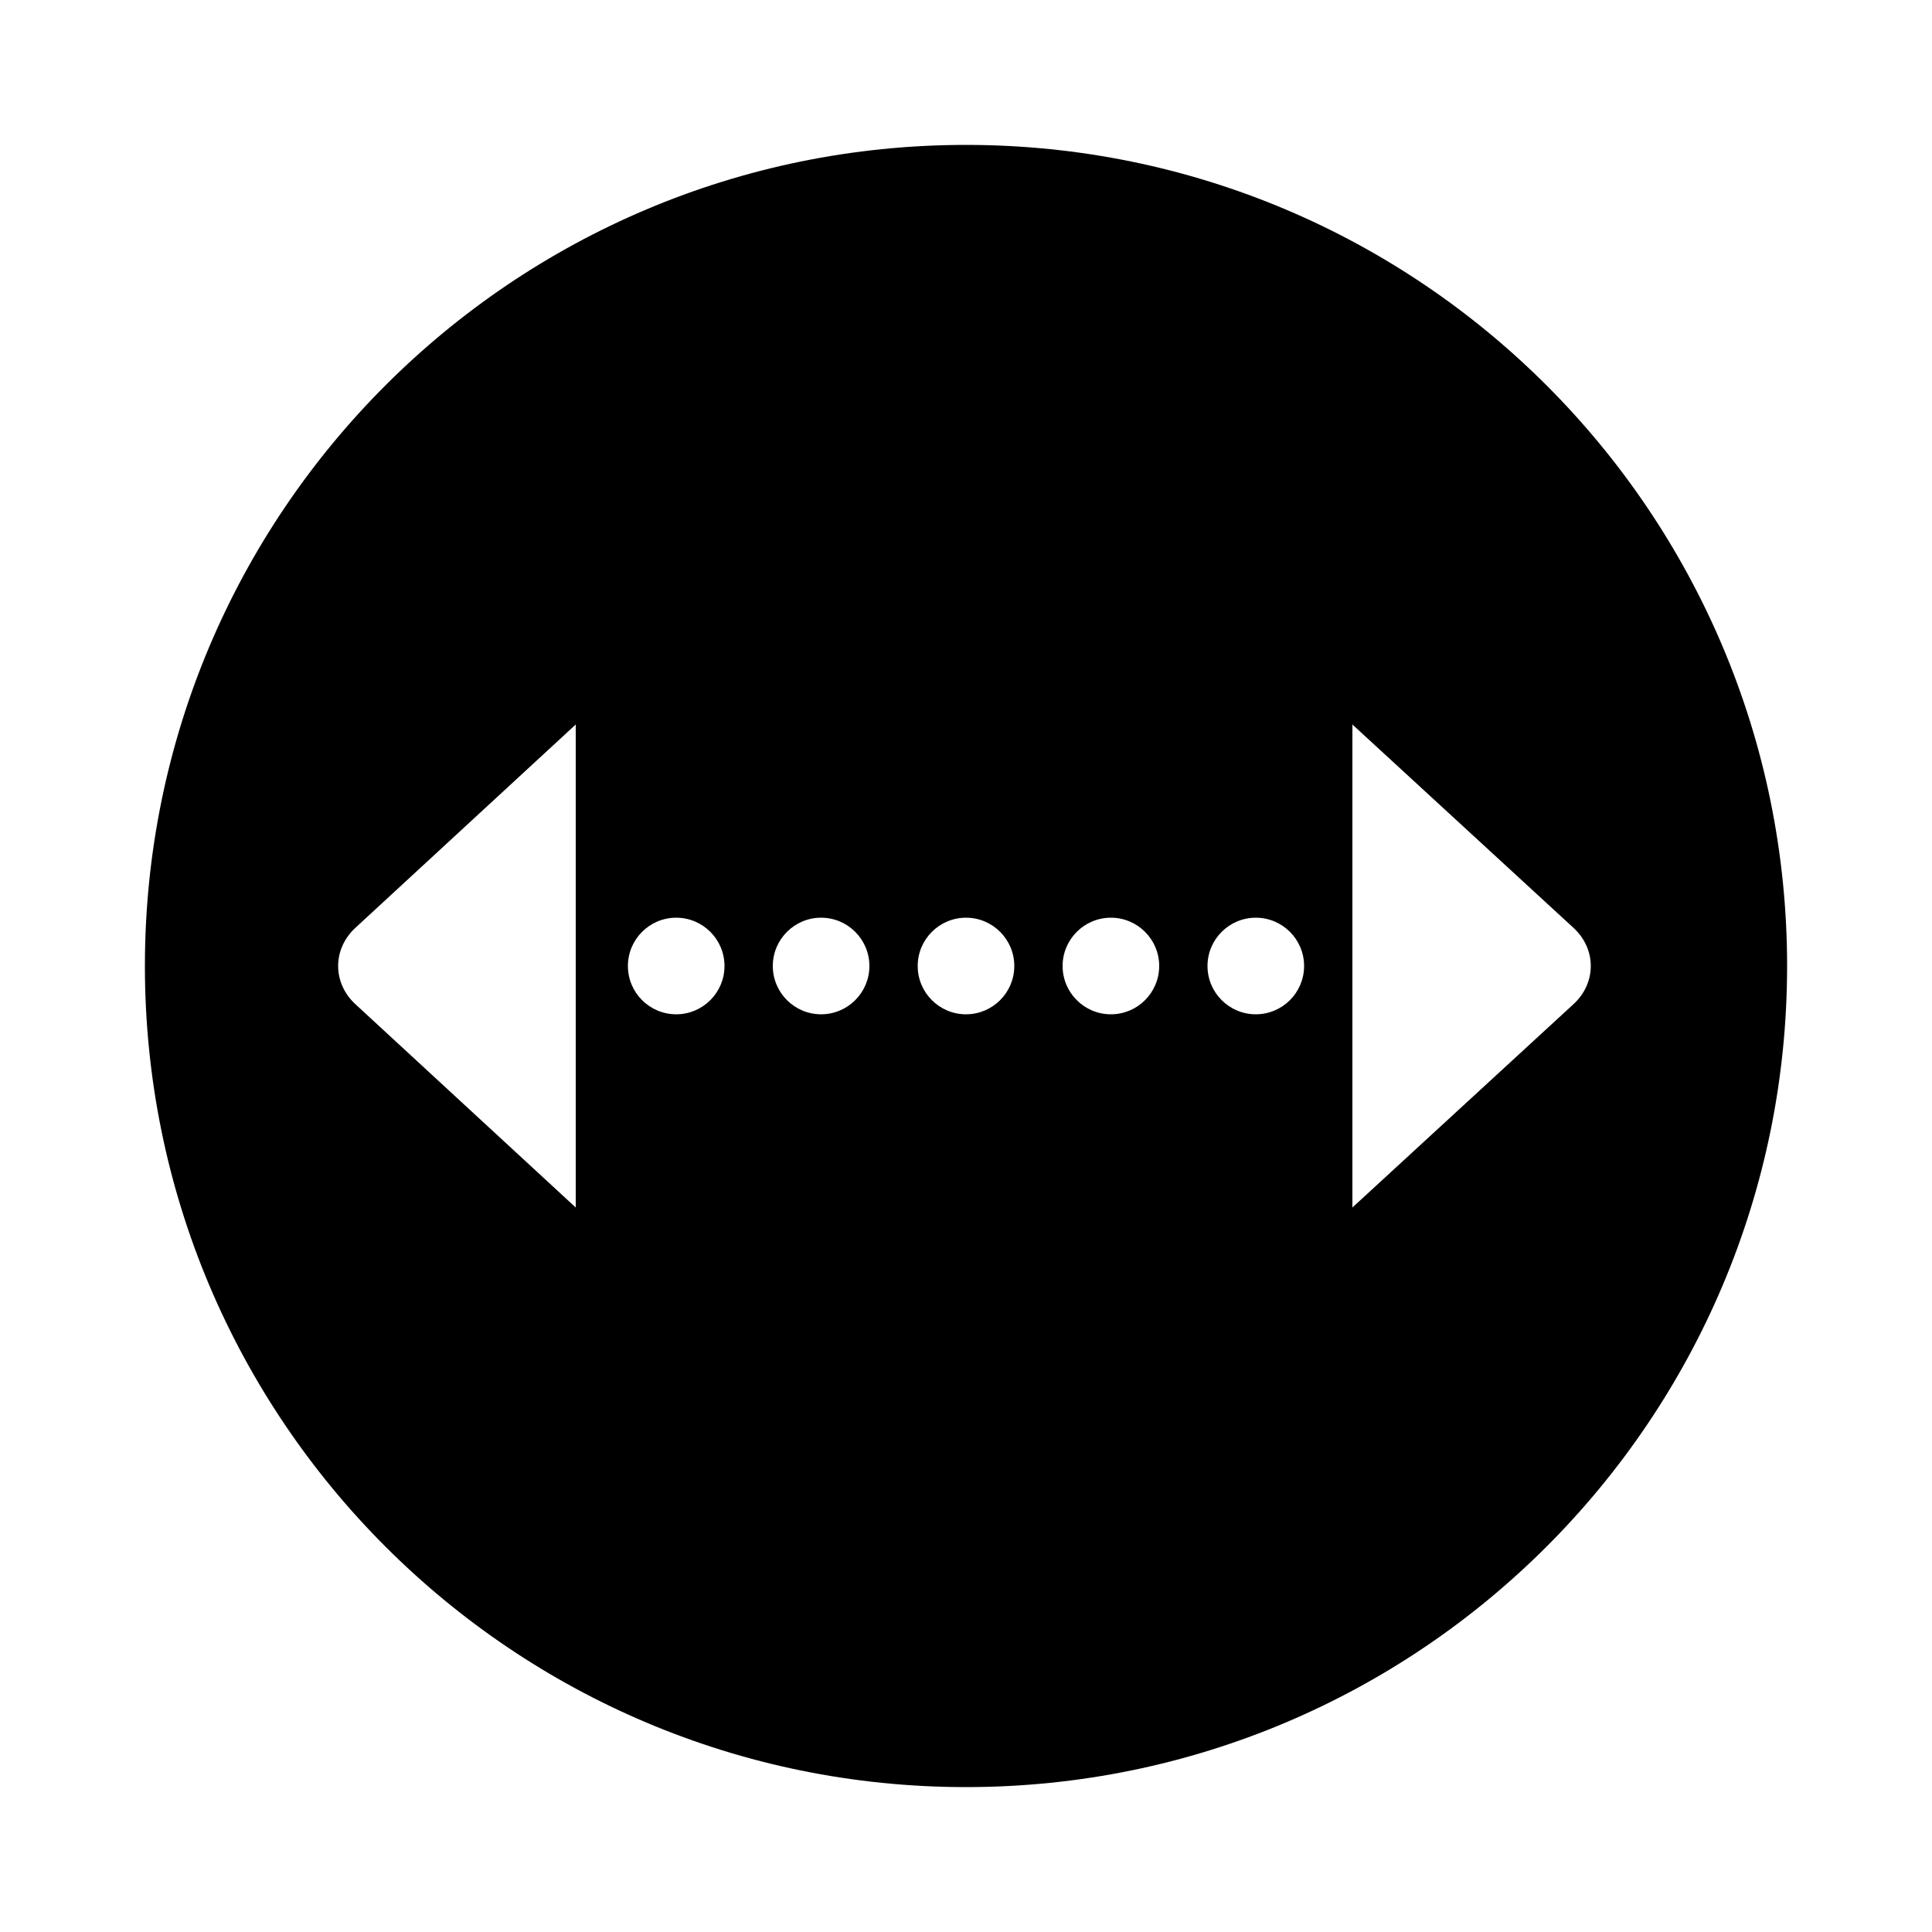 <svg width="24" height="24" viewBox="0 0 24 24" fill="currentColor" xmlns="http://www.w3.org/2000/svg">
<path fill-rule="evenodd" clip-rule="evenodd" d="M12 1.8C17.633 1.8 22.2 6.367 22.2 12C22.2 17.633 17.633 22.2 12 22.2C6.367 22.2 1.8 17.633 1.8 12C1.8 6.367 6.367 1.8 12 1.8ZM7.152 13.2V15L4.421 12.48C4.127 12.215 4.127 11.785 4.421 11.52L7.152 9V10.8V13.2ZM16.8 10.8V9L19.54 11.52C19.835 11.785 19.835 12.215 19.54 12.48L16.8 15V13.2V10.8ZM8.4 11.4C8.731 11.4 9 11.669 9 12C9 12.331 8.731 12.6 8.4 12.6C8.069 12.6 7.8 12.331 7.8 12C7.8 11.669 8.069 11.4 8.4 11.4ZM10.2 11.4C10.531 11.4 10.8 11.669 10.8 12C10.8 12.331 10.531 12.6 10.2 12.6C9.869 12.6 9.6 12.331 9.6 12C9.6 11.669 9.869 11.4 10.2 11.4ZM12 11.4C12.331 11.4 12.6 11.669 12.6 12C12.6 12.331 12.331 12.6 12 12.6C11.669 12.6 11.4 12.331 11.4 12C11.4 11.669 11.669 11.4 12 11.4ZM13.8 11.4C14.131 11.4 14.4 11.669 14.4 12C14.4 12.331 14.131 12.6 13.8 12.6C13.469 12.6 13.2 12.331 13.2 12C13.2 11.669 13.469 11.4 13.8 11.4ZM15.6 11.4C15.931 11.4 16.2 11.669 16.2 12C16.2 12.331 15.931 12.6 15.6 12.6C15.269 12.6 15 12.331 15 12C15 11.669 15.269 11.4 15.6 11.4Z" fill="currentColor"/>
</svg>
